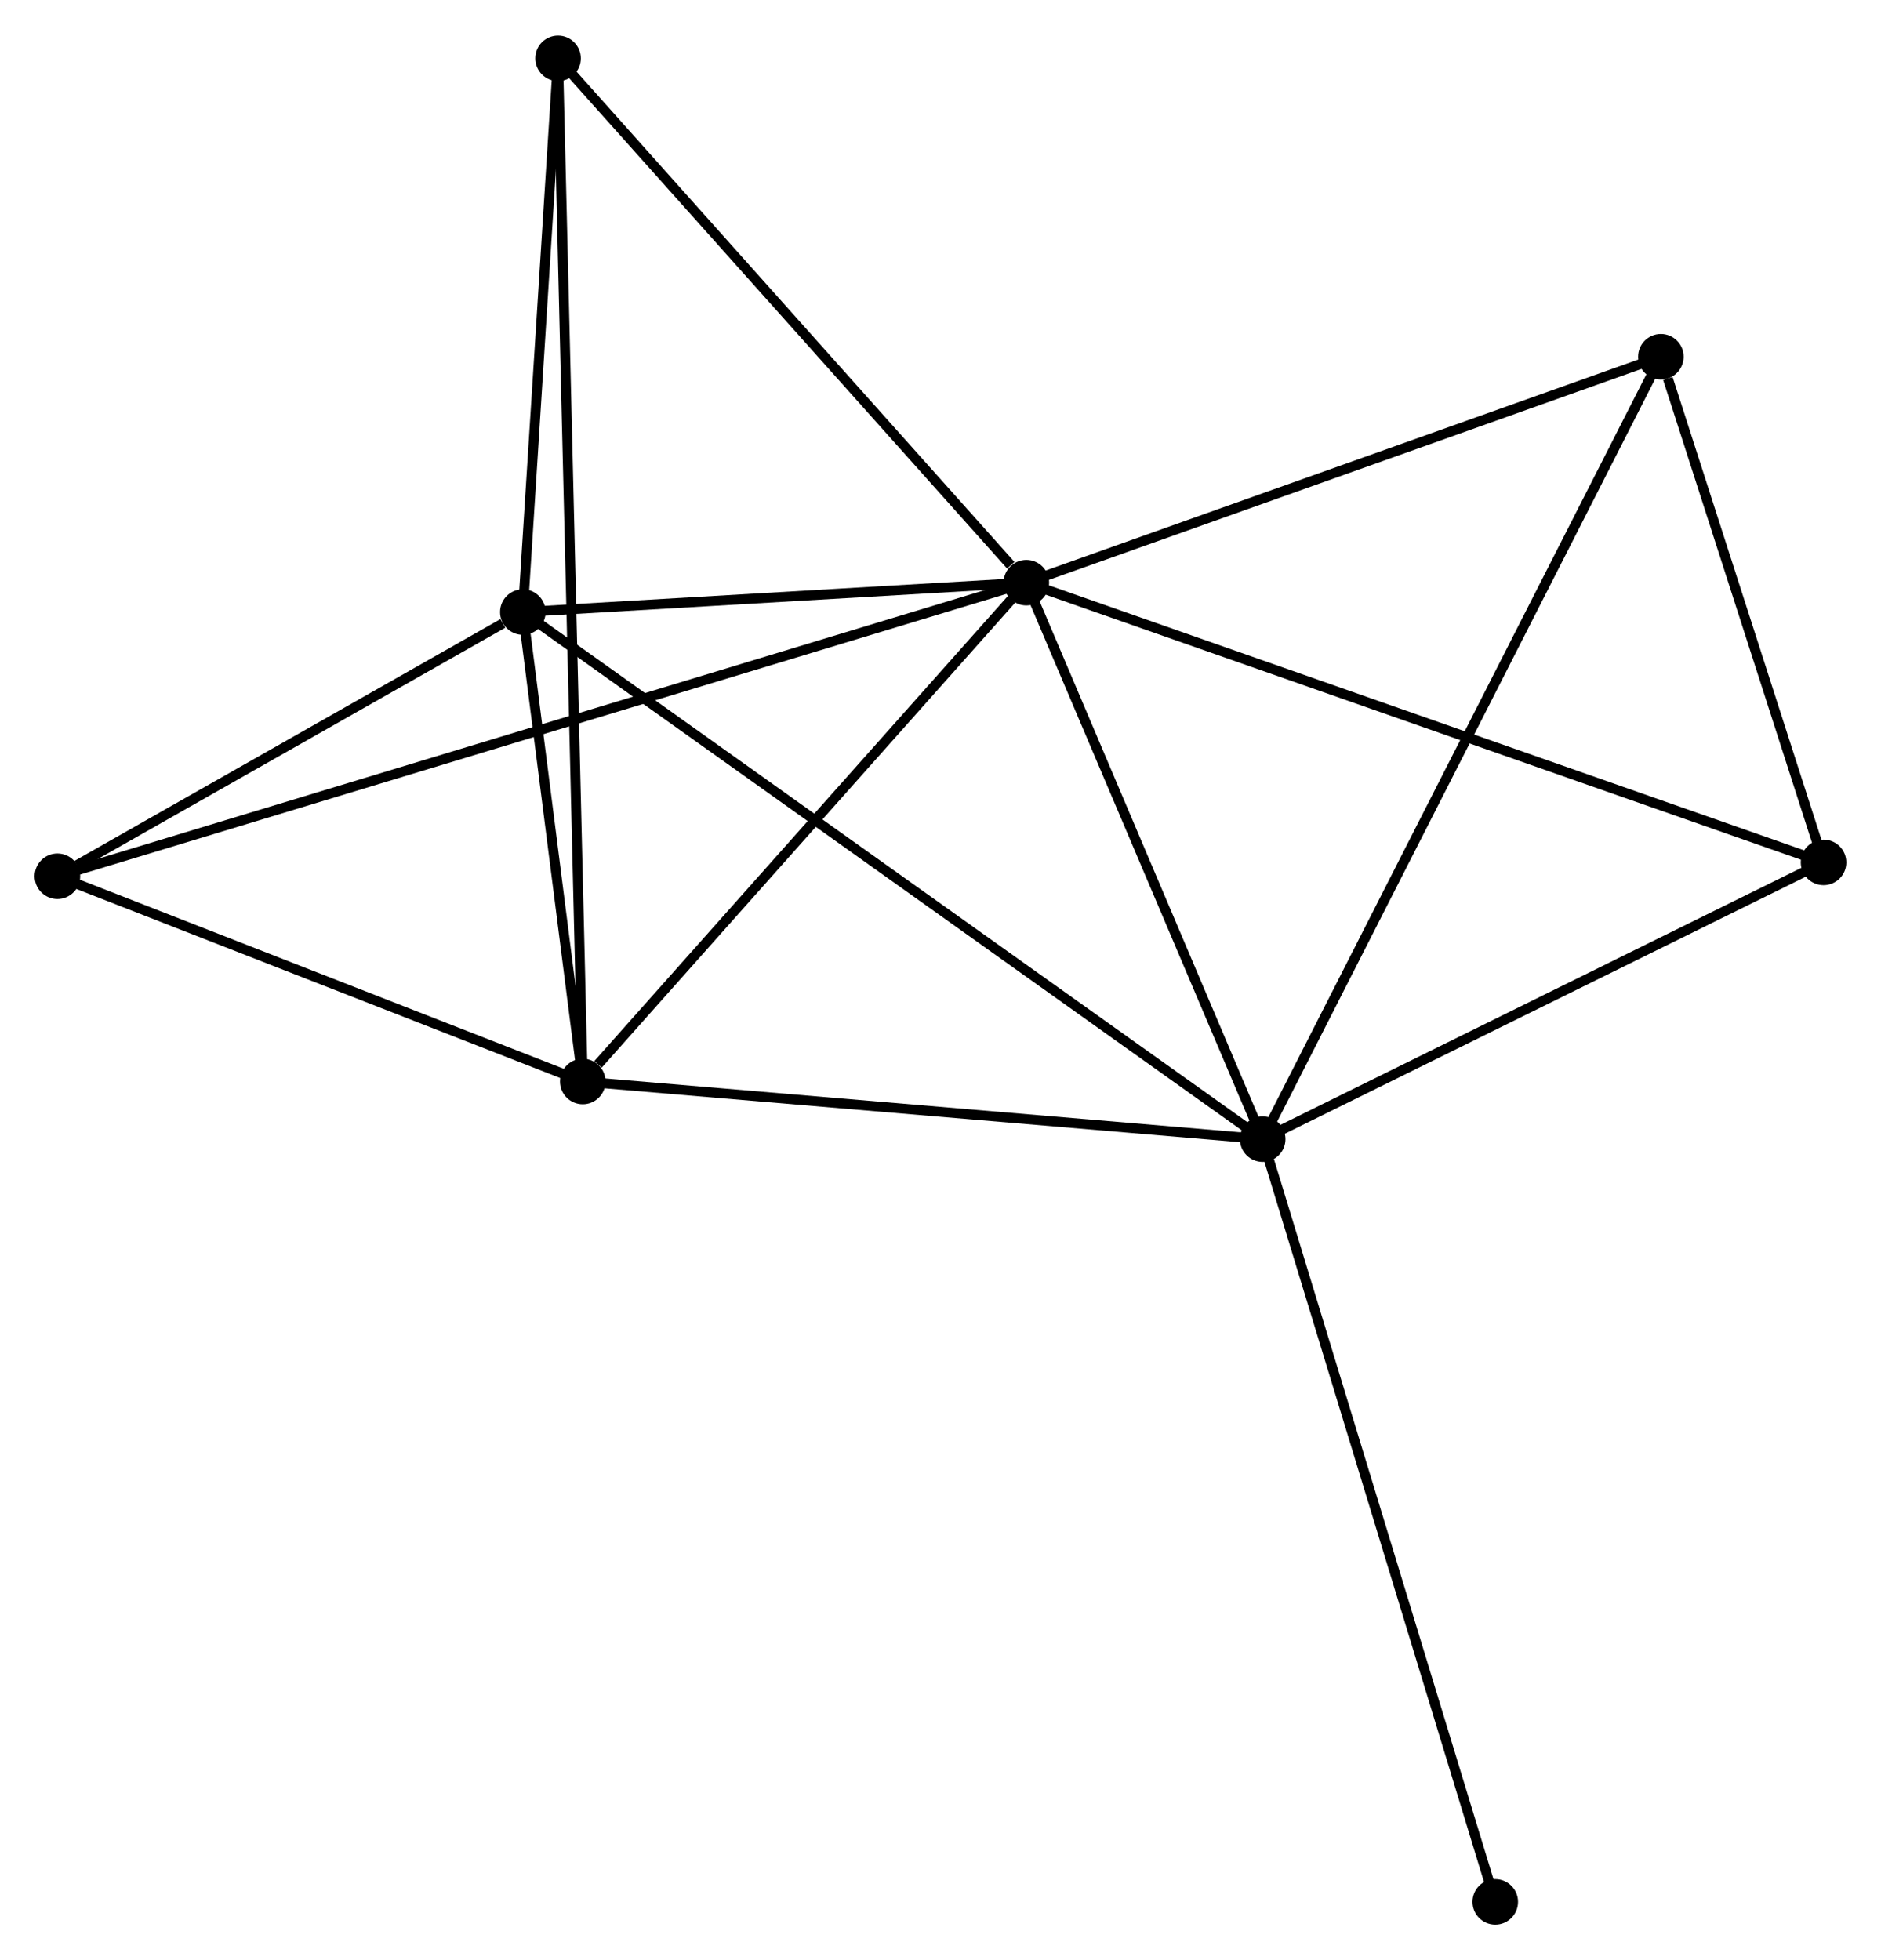 <?xml version="1.0" encoding="UTF-8" standalone="no"?>
<!DOCTYPE svg PUBLIC "-//W3C//DTD SVG 1.1//EN"
 "http://www.w3.org/Graphics/SVG/1.1/DTD/svg11.dtd">
<!-- Generated by graphviz version 2.36.0 (20140111.2315)
 -->
<!-- Title: %3 Pages: 1 -->
<svg width="190pt" height="198pt"
 viewBox="0.00 0.00 189.97 197.78" xmlns="http://www.w3.org/2000/svg" xmlns:xlink="http://www.w3.org/1999/xlink">
<g id="graph0" class="graph" transform="scale(1 1) rotate(0) translate(4 193.784)">
<title>%3</title>
<!-- 0 -->
<g id="node1" class="node"><title>0</title>
<ellipse fill="black" stroke="black" cx="99.654" cy="-135.033" rx="1.8" ry="1.8"/>
</g>
<!-- 1 -->
<g id="node2" class="node"><title>1</title>
<ellipse fill="black" stroke="black" cx="123.524" cy="-78.831" rx="1.8" ry="1.8"/>
</g>
<!-- 0&#45;&#45;1 -->
<g id="edge1" class="edge"><title>0&#45;&#45;1</title>
<path fill="none" stroke="black" d="M100.449,-133.163C104.073,-124.63 119.021,-89.432 122.702,-80.765"/>
</g>
<!-- 2 -->
<g id="node3" class="node"><title>2</title>
<ellipse fill="black" stroke="black" cx="54.855" cy="-84.653" rx="1.8" ry="1.8"/>
</g>
<!-- 0&#45;&#45;2 -->
<g id="edge2" class="edge"><title>0&#45;&#45;2</title>
<path fill="none" stroke="black" d="M98.164,-133.357C91.362,-125.708 63.305,-94.155 56.397,-86.387"/>
</g>
<!-- 3 -->
<g id="node4" class="node"><title>3</title>
<ellipse fill="black" stroke="black" cx="48.803" cy="-132.064" rx="1.8" ry="1.8"/>
</g>
<!-- 0&#45;&#45;3 -->
<g id="edge3" class="edge"><title>0&#45;&#45;3</title>
<path fill="none" stroke="black" d="M97.469,-134.905C89.105,-134.417 59.176,-132.67 50.923,-132.188"/>
</g>
<!-- 4 -->
<g id="node5" class="node"><title>4</title>
<ellipse fill="black" stroke="black" cx="163.739" cy="-157.849" rx="1.8" ry="1.8"/>
</g>
<!-- 0&#45;&#45;4 -->
<g id="edge4" class="edge"><title>0&#45;&#45;4</title>
<path fill="none" stroke="black" d="M101.503,-135.691C110.861,-139.023 152.916,-153.996 162.004,-157.231"/>
</g>
<!-- 5 -->
<g id="node6" class="node"><title>5</title>
<ellipse fill="black" stroke="black" cx="52.36" cy="-187.984" rx="1.8" ry="1.8"/>
</g>
<!-- 0&#45;&#45;5 -->
<g id="edge5" class="edge"><title>0&#45;&#45;5</title>
<path fill="none" stroke="black" d="M98.081,-136.795C90.772,-144.978 60.216,-179.189 53.619,-186.575"/>
</g>
<!-- 6 -->
<g id="node7" class="node"><title>6</title>
<ellipse fill="black" stroke="black" cx="1.8" cy="-105.382" rx="1.8" ry="1.8"/>
</g>
<!-- 0&#45;&#45;6 -->
<g id="edge6" class="edge"><title>0&#45;&#45;6</title>
<path fill="none" stroke="black" d="M97.611,-134.414C84.876,-130.555 16.535,-109.847 3.833,-105.998"/>
</g>
<!-- 7 -->
<g id="node8" class="node"><title>7</title>
<ellipse fill="black" stroke="black" cx="180.167" cy="-106.781" rx="1.8" ry="1.8"/>
</g>
<!-- 0&#45;&#45;7 -->
<g id="edge7" class="edge"><title>0&#45;&#45;7</title>
<path fill="none" stroke="black" d="M101.645,-134.334C112.784,-130.426 167.29,-111.299 178.246,-107.455"/>
</g>
<!-- 1&#45;&#45;2 -->
<g id="edge8" class="edge"><title>1&#45;&#45;2</title>
<path fill="none" stroke="black" d="M121.543,-78.999C111.515,-79.849 66.451,-83.669 56.714,-84.495"/>
</g>
<!-- 1&#45;&#45;3 -->
<g id="edge9" class="edge"><title>1&#45;&#45;3</title>
<path fill="none" stroke="black" d="M121.963,-79.943C112.239,-86.87 60.054,-124.048 50.355,-130.958"/>
</g>
<!-- 1&#45;&#45;4 -->
<g id="edge10" class="edge"><title>1&#45;&#45;4</title>
<path fill="none" stroke="black" d="M124.364,-80.481C129.597,-90.765 157.683,-145.951 162.903,-156.208"/>
</g>
<!-- 1&#45;&#45;7 -->
<g id="edge11" class="edge"><title>1&#45;&#45;7</title>
<path fill="none" stroke="black" d="M125.408,-79.761C134.008,-84.004 169.483,-101.509 178.217,-105.819"/>
</g>
<!-- 8 -->
<g id="node9" class="node"><title>8</title>
<ellipse fill="black" stroke="black" cx="147.012" cy="-1.8" rx="1.8" ry="1.8"/>
</g>
<!-- 1&#45;&#45;8 -->
<g id="edge12" class="edge"><title>1&#45;&#45;8</title>
<path fill="none" stroke="black" d="M124.104,-76.927C127.354,-66.269 143.255,-14.12 146.451,-3.638"/>
</g>
<!-- 2&#45;&#45;3 -->
<g id="edge13" class="edge"><title>2&#45;&#45;3</title>
<path fill="none" stroke="black" d="M54.595,-86.69C53.599,-94.489 50.038,-122.393 49.056,-130.087"/>
</g>
<!-- 2&#45;&#45;5 -->
<g id="edge14" class="edge"><title>2&#45;&#45;5</title>
<path fill="none" stroke="black" d="M54.803,-86.811C54.475,-100.374 52.706,-173.673 52.404,-186.171"/>
</g>
<!-- 2&#45;&#45;6 -->
<g id="edge15" class="edge"><title>2&#45;&#45;6</title>
<path fill="none" stroke="black" d="M53.09,-85.342C45.034,-88.49 11.807,-101.472 3.626,-104.668"/>
</g>
<!-- 3&#45;&#45;5 -->
<g id="edge16" class="edge"><title>3&#45;&#45;5</title>
<path fill="none" stroke="black" d="M48.922,-133.924C49.462,-142.415 51.689,-177.436 52.238,-186.059"/>
</g>
<!-- 3&#45;&#45;6 -->
<g id="edge17" class="edge"><title>3&#45;&#45;6</title>
<path fill="none" stroke="black" d="M46.783,-130.917C39.052,-126.528 11.387,-110.824 3.76,-106.494"/>
</g>
<!-- 4&#45;&#45;7 -->
<g id="edge18" class="edge"><title>4&#45;&#45;7</title>
<path fill="none" stroke="black" d="M164.444,-155.655C167.147,-147.254 176.816,-117.197 179.482,-108.91"/>
</g>
</g>
</svg>
